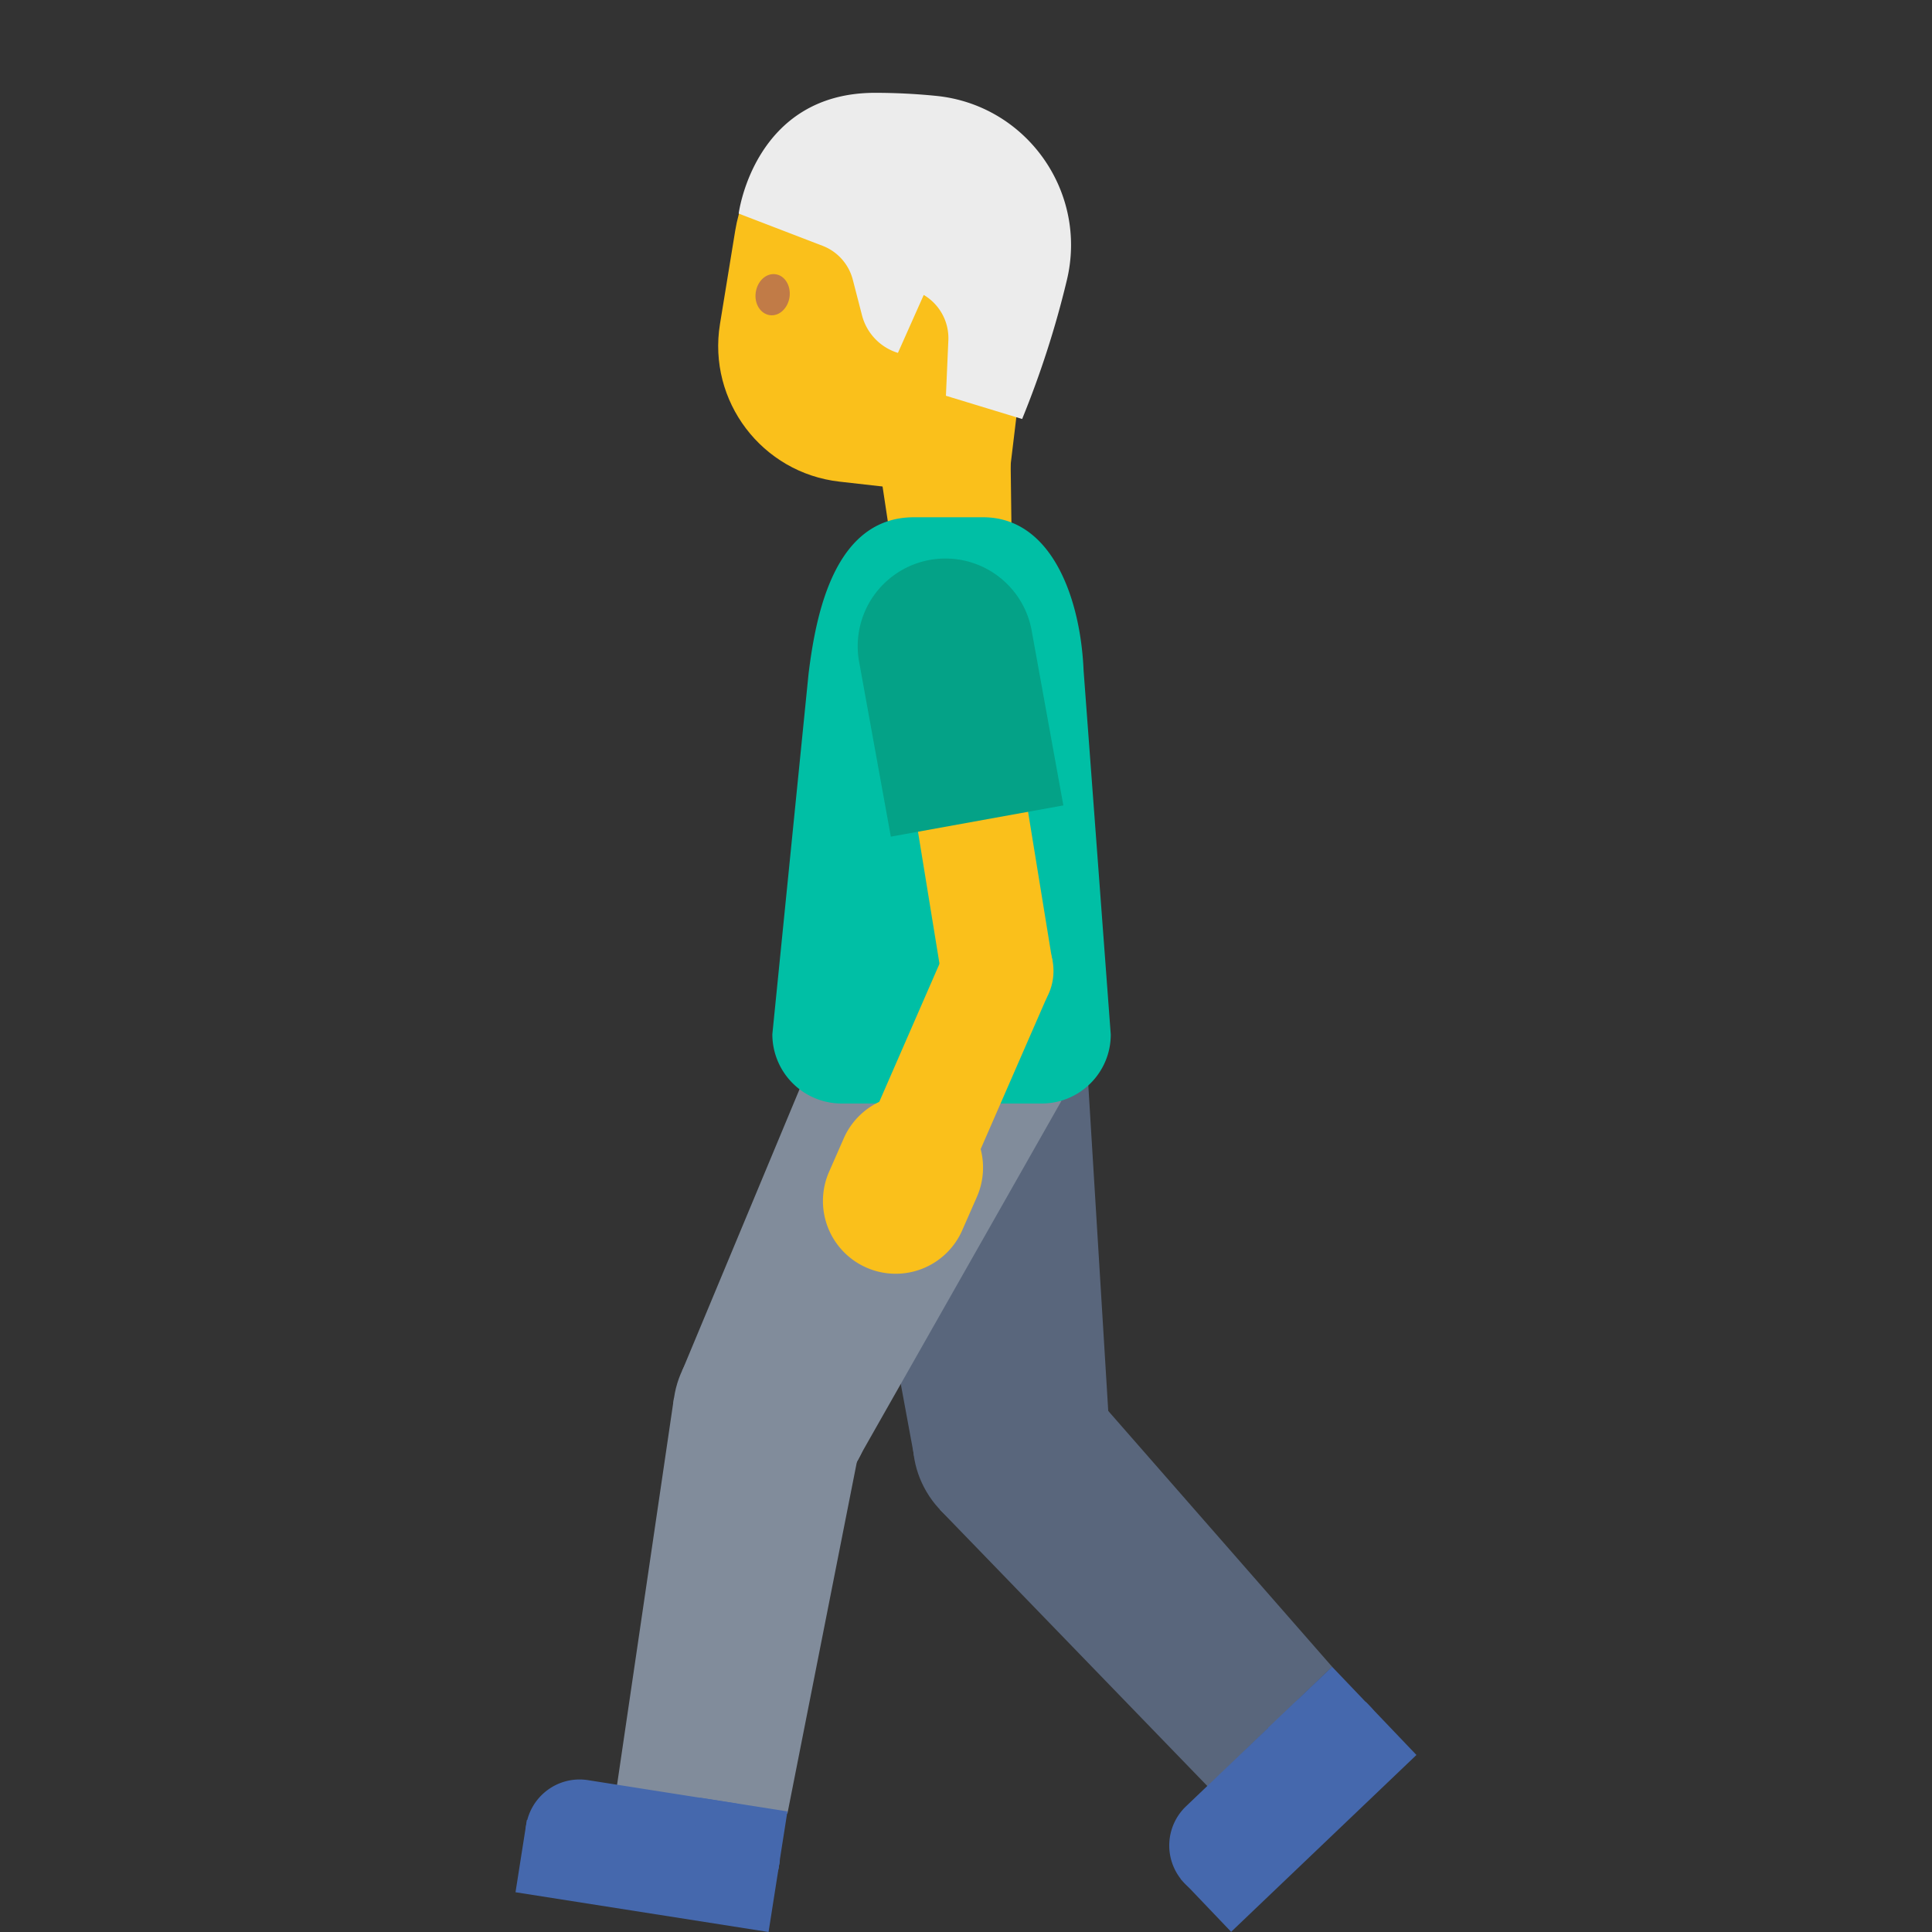 <?xml version='1.0' encoding='UTF-8'?>
<svg xmlns="http://www.w3.org/2000/svg" viewBox="0 0 128 128">
  <rect x="0" y="0" width="128" height="128" fill="#333333" stroke="none"/>
  <g fill="#59667c">
    <ellipse cx="67.02" cy="95.51" rx="6.54" ry="6.54" transform="rotate(-30.453 67.026 95.514)"/>
    <path d="M73.55 95.54l-12.99.92-4.97-26.91 16.26-1.79z"/>
    <path d="M88.26 110.43l-8.25 7.92-17.75-18.34 9.32-8.64z"/>
  </g>
  <g fill="#4568ad">
    <path d="M90.62 118.11l-7.08 6.76a3.59 3.59 0 0 1-5.08-.12 3.59 3.59 0 0 1 .12-5.08l7.08-6.76a3.59 3.59 0 0 1 5.08.12 3.59 3.59 0 0 1-.12 5.08z"/>
    <path d="M78.218 124.48l12.276-11.717 3.349 3.509-12.277 11.716z"/>
    <path d="M84.015 114.473l4.24-4.046 2.72 2.85-4.24 4.046z"/>
  </g>
  <g fill="#818c9b">
    <ellipse cx="51.13" cy="93.56" rx="6.54" ry="6.54" transform="rotate(-87.375 51.128 93.56)"/>
    <path d="M56.58 97.15l-11.39-6.32 10.53-25.26 14.6 7.37z"/>
    <path d="M52.17 120.15l-11.31-1.75 3.79-25.78 12.53 2.16z"/>
  </g>
  <g fill="#4568ad">
    <path d="M47.52 126.55l-9.67-1.52a3.585 3.585 0 0 1-2.99-4.1c.31-1.96 2.14-3.3 4.1-2.99l9.67 1.52c1.96.31 3.3 2.14 2.99 4.1a3.59 3.59 0 0 1-4.1 2.99z"/>
    <path d="M34.907 120.575l16.765 2.634-.753 4.791-16.765-2.634z"/>
    <path d="M46.38 119.101l5.789.91-.612 3.892-5.789-.91z"/>
  </g>
  <path fill="#fac01b" d="M66.9 26.13l.13 10.22-7.78 1.04-3.03-20.08z"/>
  <path d="M68.71 16.23l-2.04 16.93-11.05-1.25c-5.14-.58-8.75-5.34-7.92-10.44l1.01-6.19c.93-5.72 6.59-9.39 12.19-7.9l2.22.59c3.65.98 6.04 4.5 5.59 8.26z" fill="#fac01b"/>
  <path d="M67.72 27.76l-5.05-1.54.16-3.66c.06-1.23-.57-2.39-1.63-3.02l-1.71 3.84a3.533 3.533 0 0 1-2.38-2.49l-.61-2.36a3.287 3.287 0 0 0-1.99-2.24l-5.57-2.14s1.01-7.99 9.02-8c1.38 0 2.74.07 4.04.2 6.02.59 10.11 6.39 8.67 12.26-.75 3.13-1.74 6.18-2.95 9.15z" fill="#ececec"/>
  <path d="M52.31 19.68c-.11.75-.69 1.29-1.31 1.2-.62-.09-1.04-.76-.93-1.51.11-.75.69-1.29 1.31-1.2.62.08 1.03.76.93 1.51" fill="#c17b47"/>
  <path d="M69.01 73.11H55.76a4.59 4.59 0 0 1-4.59-4.59l2.4-23.89c.48-3.88 1.69-10.36 6.98-10.36h4.58c4.56 0 6.46 5.39 6.66 10.14l1.8 24.12c.01 2.52-2.04 4.58-4.58 4.58z" fill="#00bfa5"/>
  <g>
    <path fill="#fac01b" d="M69.732 63.733l-7.314 1.191L60.01 50.13l7.314-1.19z"/>
    <ellipse cx="66.05" cy="64.33" rx="3.75" ry="3.75" transform="rotate(-57.064 66.042 64.33)" fill="#fac01b"/>
    <path d="M59.02 55.43l11.43-2.07-2.12-11.69a5.809 5.809 0 0 0-11.43 2.07l2.12 11.69z" fill="#04a287"/>
    <path fill="#fac01b" d="M64.284 77.709l-6.792-2.963 5.073-11.632 6.792 2.963z"/>
    <path d="M57.4 83.98a4.813 4.813 0 0 0 6.35-2.47l.97-2.21a4.813 4.813 0 0 0-2.47-6.35 4.813 4.813 0 0 0-6.35 2.47l-.97 2.21a4.817 4.817 0 0 0 2.47 6.35z" fill="#fac01b"/>
  </g>
</svg>
